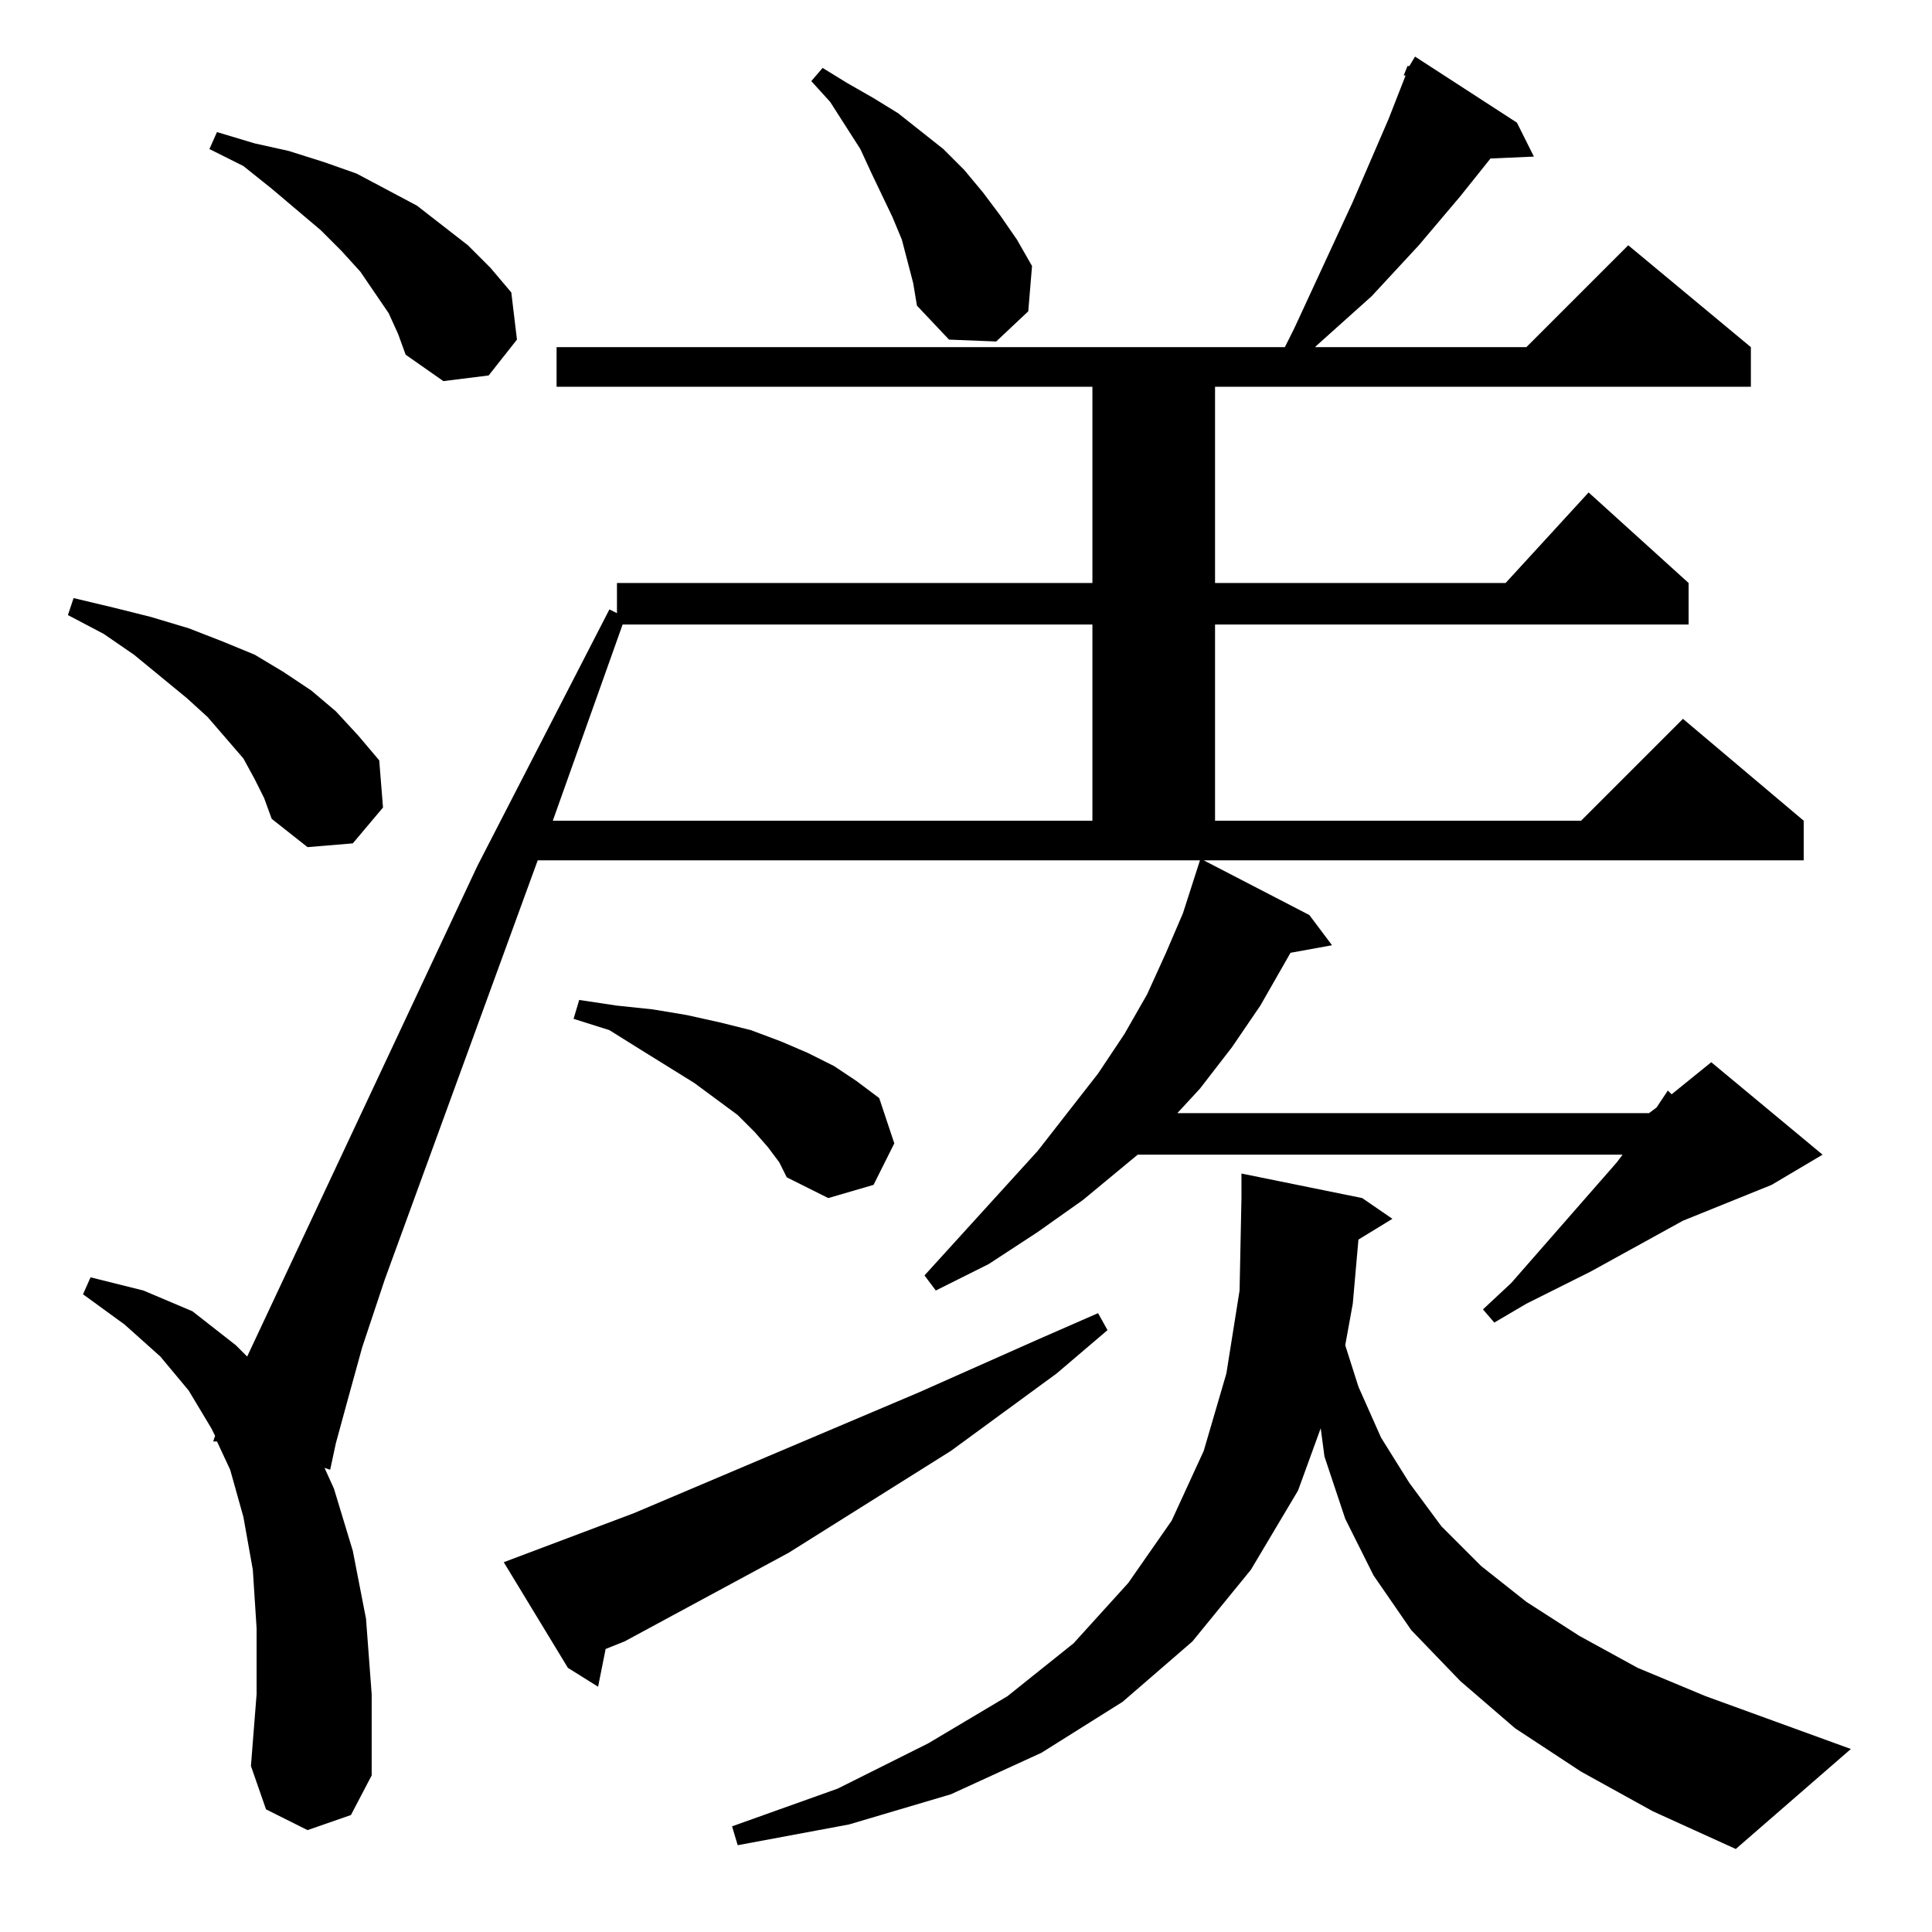 <?xml version="1.0" standalone="no"?>
<!DOCTYPE svg PUBLIC "-//W3C//DTD SVG 1.1//EN" "http://www.w3.org/Graphics/SVG/1.1/DTD/svg11.dtd" >
<svg xmlns="http://www.w3.org/2000/svg" xmlns:xlink="http://www.w3.org/1999/xlink" version="1.1" viewBox="0 -144 1024 1024">
  <g transform="matrix(1 0 0 -1 0 880)">
   <path fill="currentColor"
d="M720 367l-3 -34l-4 -22l7 -22l12 -27l15 -24l17 -23l21 -21l24 -19l28 -18l31 -17l36 -15l77 -28l-61 -53l-44 20l-38 21l-35 23l-29 25l-26 27l-20 29l-15 30l-11 33l-2 15l-12 -33l-25 -42l-31 -38l-37 -32l-43 -27l-48 -22l-54 -16l-59 -11l-3 10l56 20l48 24l42 25
l35 28l29 32l23 33l17 37l12 41l7 44l1 49v13l64 -13l16 -11zM744 984l2 5h1l3 5l54 -35l9 -18l-23 -1l-16 -20l-22 -26l-25 -27l-29 -26l-1 -1h112l54 54l65 -54v-21h-284v-104h154l44 48l53 -48v-22h-251v-104h194l54 54l64 -54v-21h-318l56 -29l12 -16l-22 -4l-16 -28
l-15 -22l-17 -22l-12 -13h250l4 3l6 9l2 -2l21 17l59 -49l-27 -16l-47 -19l-49 -27l-34 -17l-17 -10l-6 7l15 14l56 64l3 4h-257l-29 -24l-24 -17l-26 -17l-28 -14l-6 8l60 66l32 41l14 21l12 21l10 22l9 21l9 28h-351l-81 -222l-12 -36l-8 -29l-6 -22l-3 -14l-3 1l5 -11
l10 -33l7 -36l3 -40v-43l-11 -21l-23 -8l-22 11l-8 23l3 38v35l-2 31l-5 28l-7 25l-7 15h-2l1 3l-2 4l-12 20l-15 18l-19 17l-22 16l4 9l28 -7l26 -11l23 -18l6 -6l122 260l70 136l4 -2v16h252v104h-284v21h386l5 10l31 67l19 44l9 23h-1zM267 196l69 26l151 64l63 28l32 14
l5 -9l-27 -23l-56 -41l-86 -54l-87 -47l-10 -4l-4 -20l-16 10zM407 416l-7 8l-9 9l-23 17l-29 18l-16 10l-19 6l3 10l20 -3l19 -2l18 -3l18 -4l16 -4l16 -6l14 -6l14 -7l12 -8l12 -9l8 -24l-11 -22l-24 -7l-22 11l-4 8zM135 611l-6 11l-19 22l-11 10l-28 23l-16 11l-19 10
l3 9l21 -5l20 -5l20 -6l18 -7l17 -7l15 -9l15 -10l13 -11l12 -13l11 -13l2 -25l-16 -19l-24 -2l-19 15l-4 11zM330 693l-37 -104h286v104h-249zM206 858l-15 22l-10 11l-11 11l-26 22l-15 12l-18 9l4 9l20 -6l18 -4l19 -6l17 -6l32 -17l27 -21l12 -12l11 -13l3 -25l-15 -19
l-24 -3l-20 14l-4 11zM484 874l-6 23l-5 12l-11 23l-6 13l-16 25l-10 11l6 7l13 -8l14 -8l13 -8l24 -19l11 -11l10 -12l9 -12l9 -13l8 -14l-2 -24l-17 -16l-25 1l-17 18z" />
  </g>

</svg>
